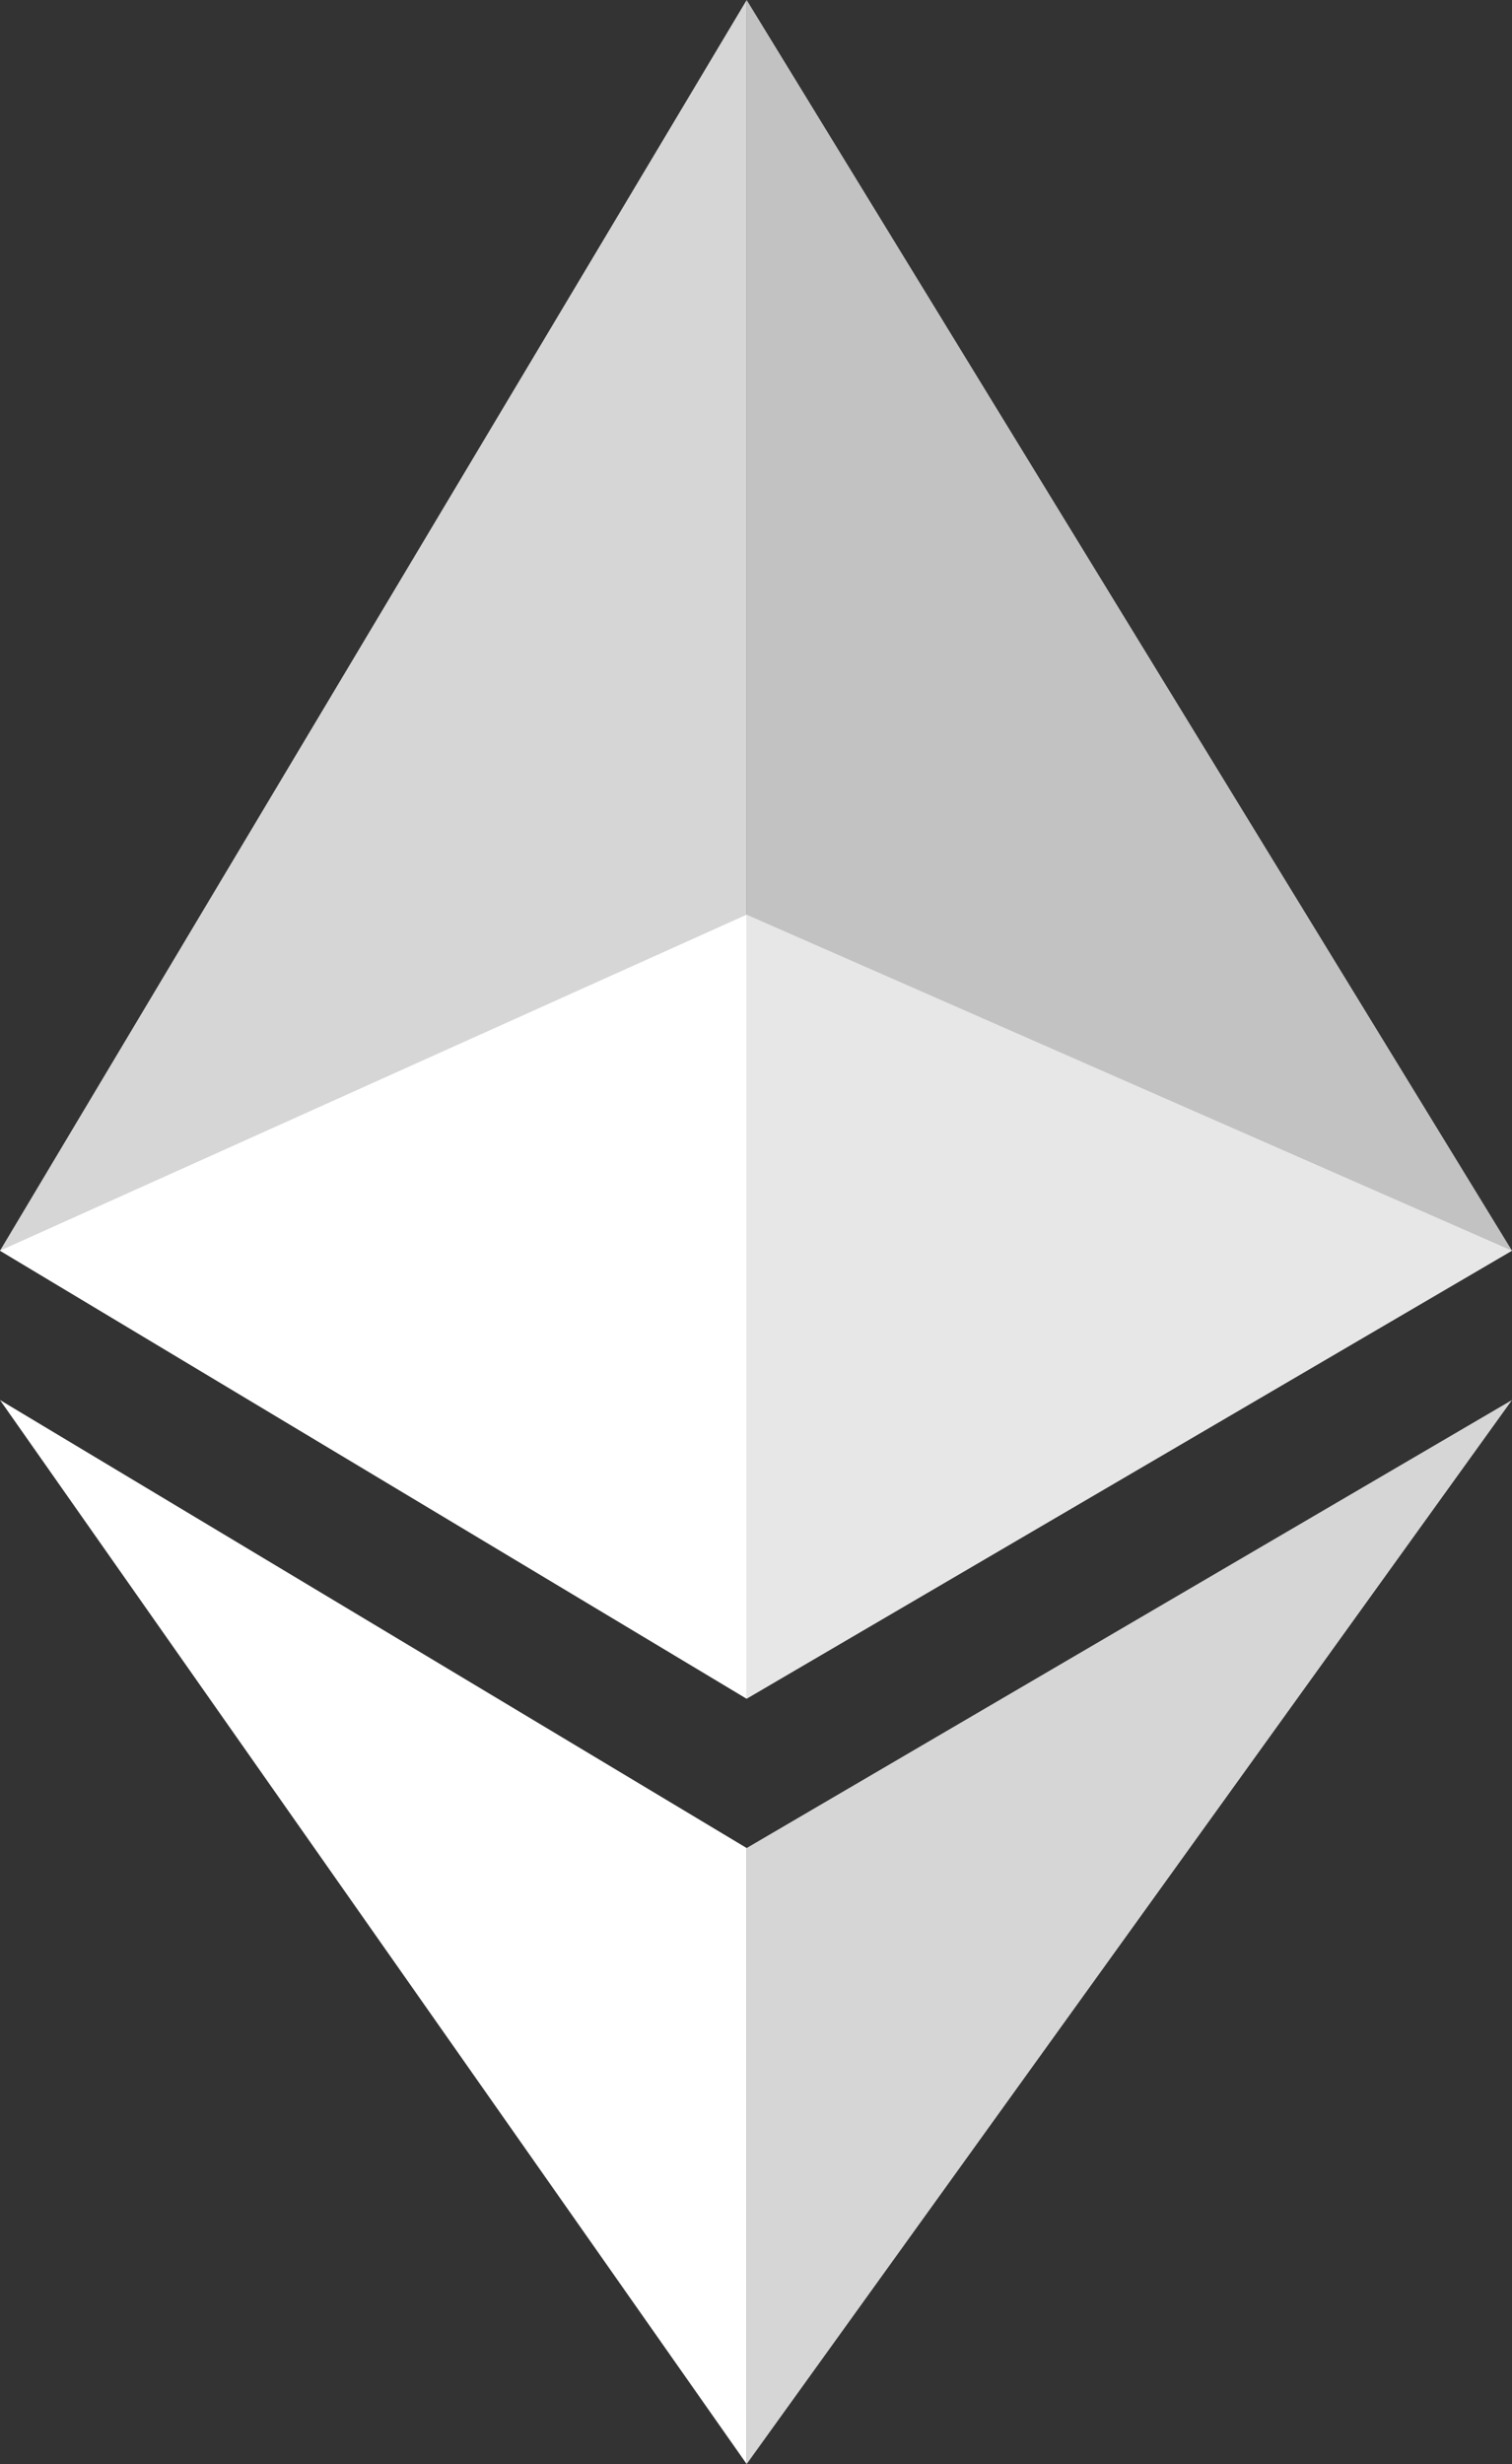 <!-- Generator: Adobe Illustrator 19.0.0, SVG Export Plug-In  -->
<svg version="1.1"
	 xmlns="http://www.w3.org/2000/svg" xmlns:xlink="http://www.w3.org/1999/xlink" xmlns:a="http://ns.adobe.com/AdobeSVGViewerExtensions/3.0/"
	 x="0px" y="0px" width="8.1px" height="13.2px" viewBox="0 0 8.1 13.2" style="enable-background:new 0 0 8.1 13.2;"
	 xml:space="preserve">
<rect x="0" y="0" width="8.1" height="13.2" fill="#333333" stroke="none"/>
<style type="text/css">
	.st0{opacity:0.7;fill:#FFFFFF;}
	.st1{opacity:0.8;fill:#FFFFFF;}
	.st2{fill:#FFFFFF;}
	.st3{opacity:0.6;fill:#FFFFFF;}
</style>
<defs>
</defs>
<g id="Layer_x0020_1_1_">
	<g id="_1421394342400_1_">
		<g id="XMLID_15_">
			<polygon id="XMLID_21_" class="st0" points="4,0 4,0.3 4,9 4,9.1 8.1,6.7 			"/>
			<polygon id="XMLID_20_" class="st1" points="4,0 0,6.7 4,9.1 4,4.9 			"/>
			<polygon id="XMLID_19_" class="st1" points="4,9.9 4,9.9 4,13 4,13.2 8.1,7.5 			"/>
			<polygon id="XMLID_18_" class="st2" points="4,13.2 4,9.9 0,7.5 			"/>
			<polygon id="XMLID_17_" class="st3" points="4,9.1 8.1,6.7 4,4.9 			"/>
			<polygon id="XMLID_16_" class="st2" points="0,6.7 4,9.1 4,4.9 			"/>
		</g>
	</g>
</g>
</svg>
